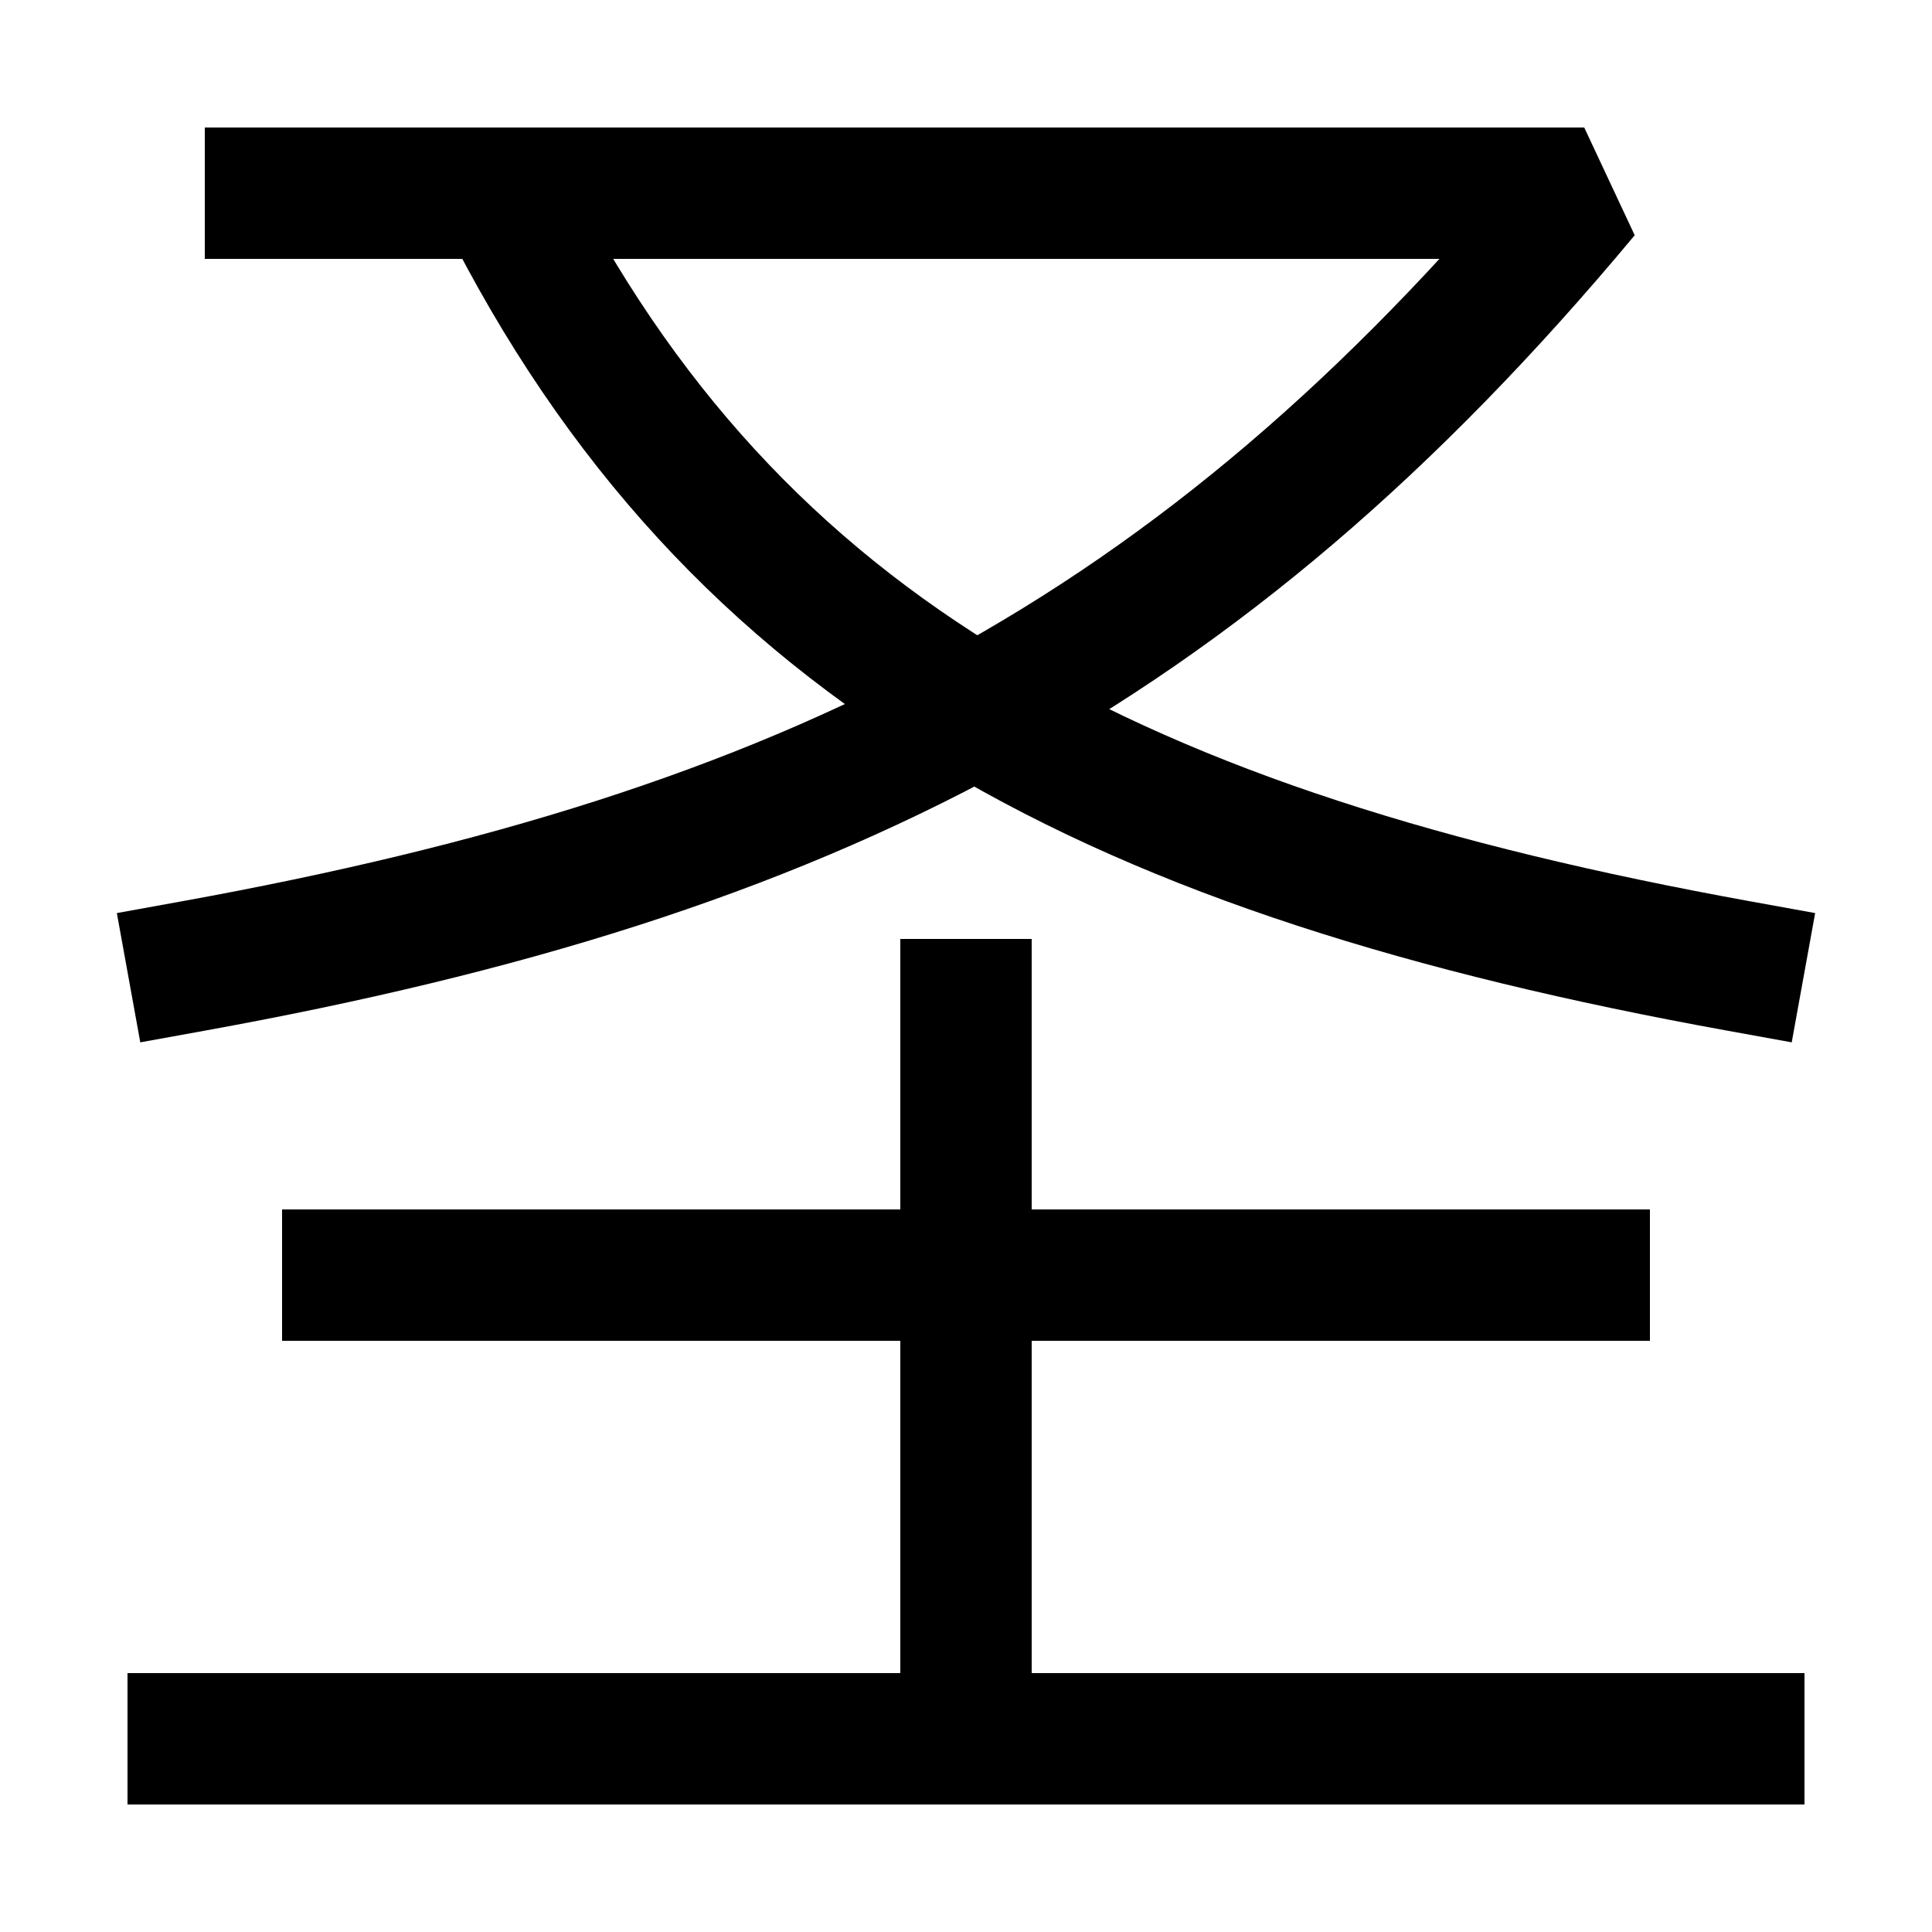 <svg xmlns="http://www.w3.org/2000/svg" xmlns:xlink="http://www.w3.org/1999/xlink" viewBox="0 0 1000 1000"><defs><style>.a,.b{fill:none;}.b{stroke:#000;stroke-linecap:square;stroke-miterlimit:2;stroke-width:68px;}.c{clip-path:url(#a);}</style><clipPath id="a"><rect class="a" y="100" width="1261" height="800"/></clipPath></defs><title>tombstone</title><line class="b" x1="100" y1="900" x2="900" y2="900"/><line class="b" x1="180" y1="660" x2="820" y2="660"/><path class="b" d="M100,500c320-58,520-160,720-400H140"/><g class="c"><line class="b" x1="500" y1="900" x2="500" y2="520"/><path class="b" d="M900,500C580,442,380,340,260,100"/></g></svg>